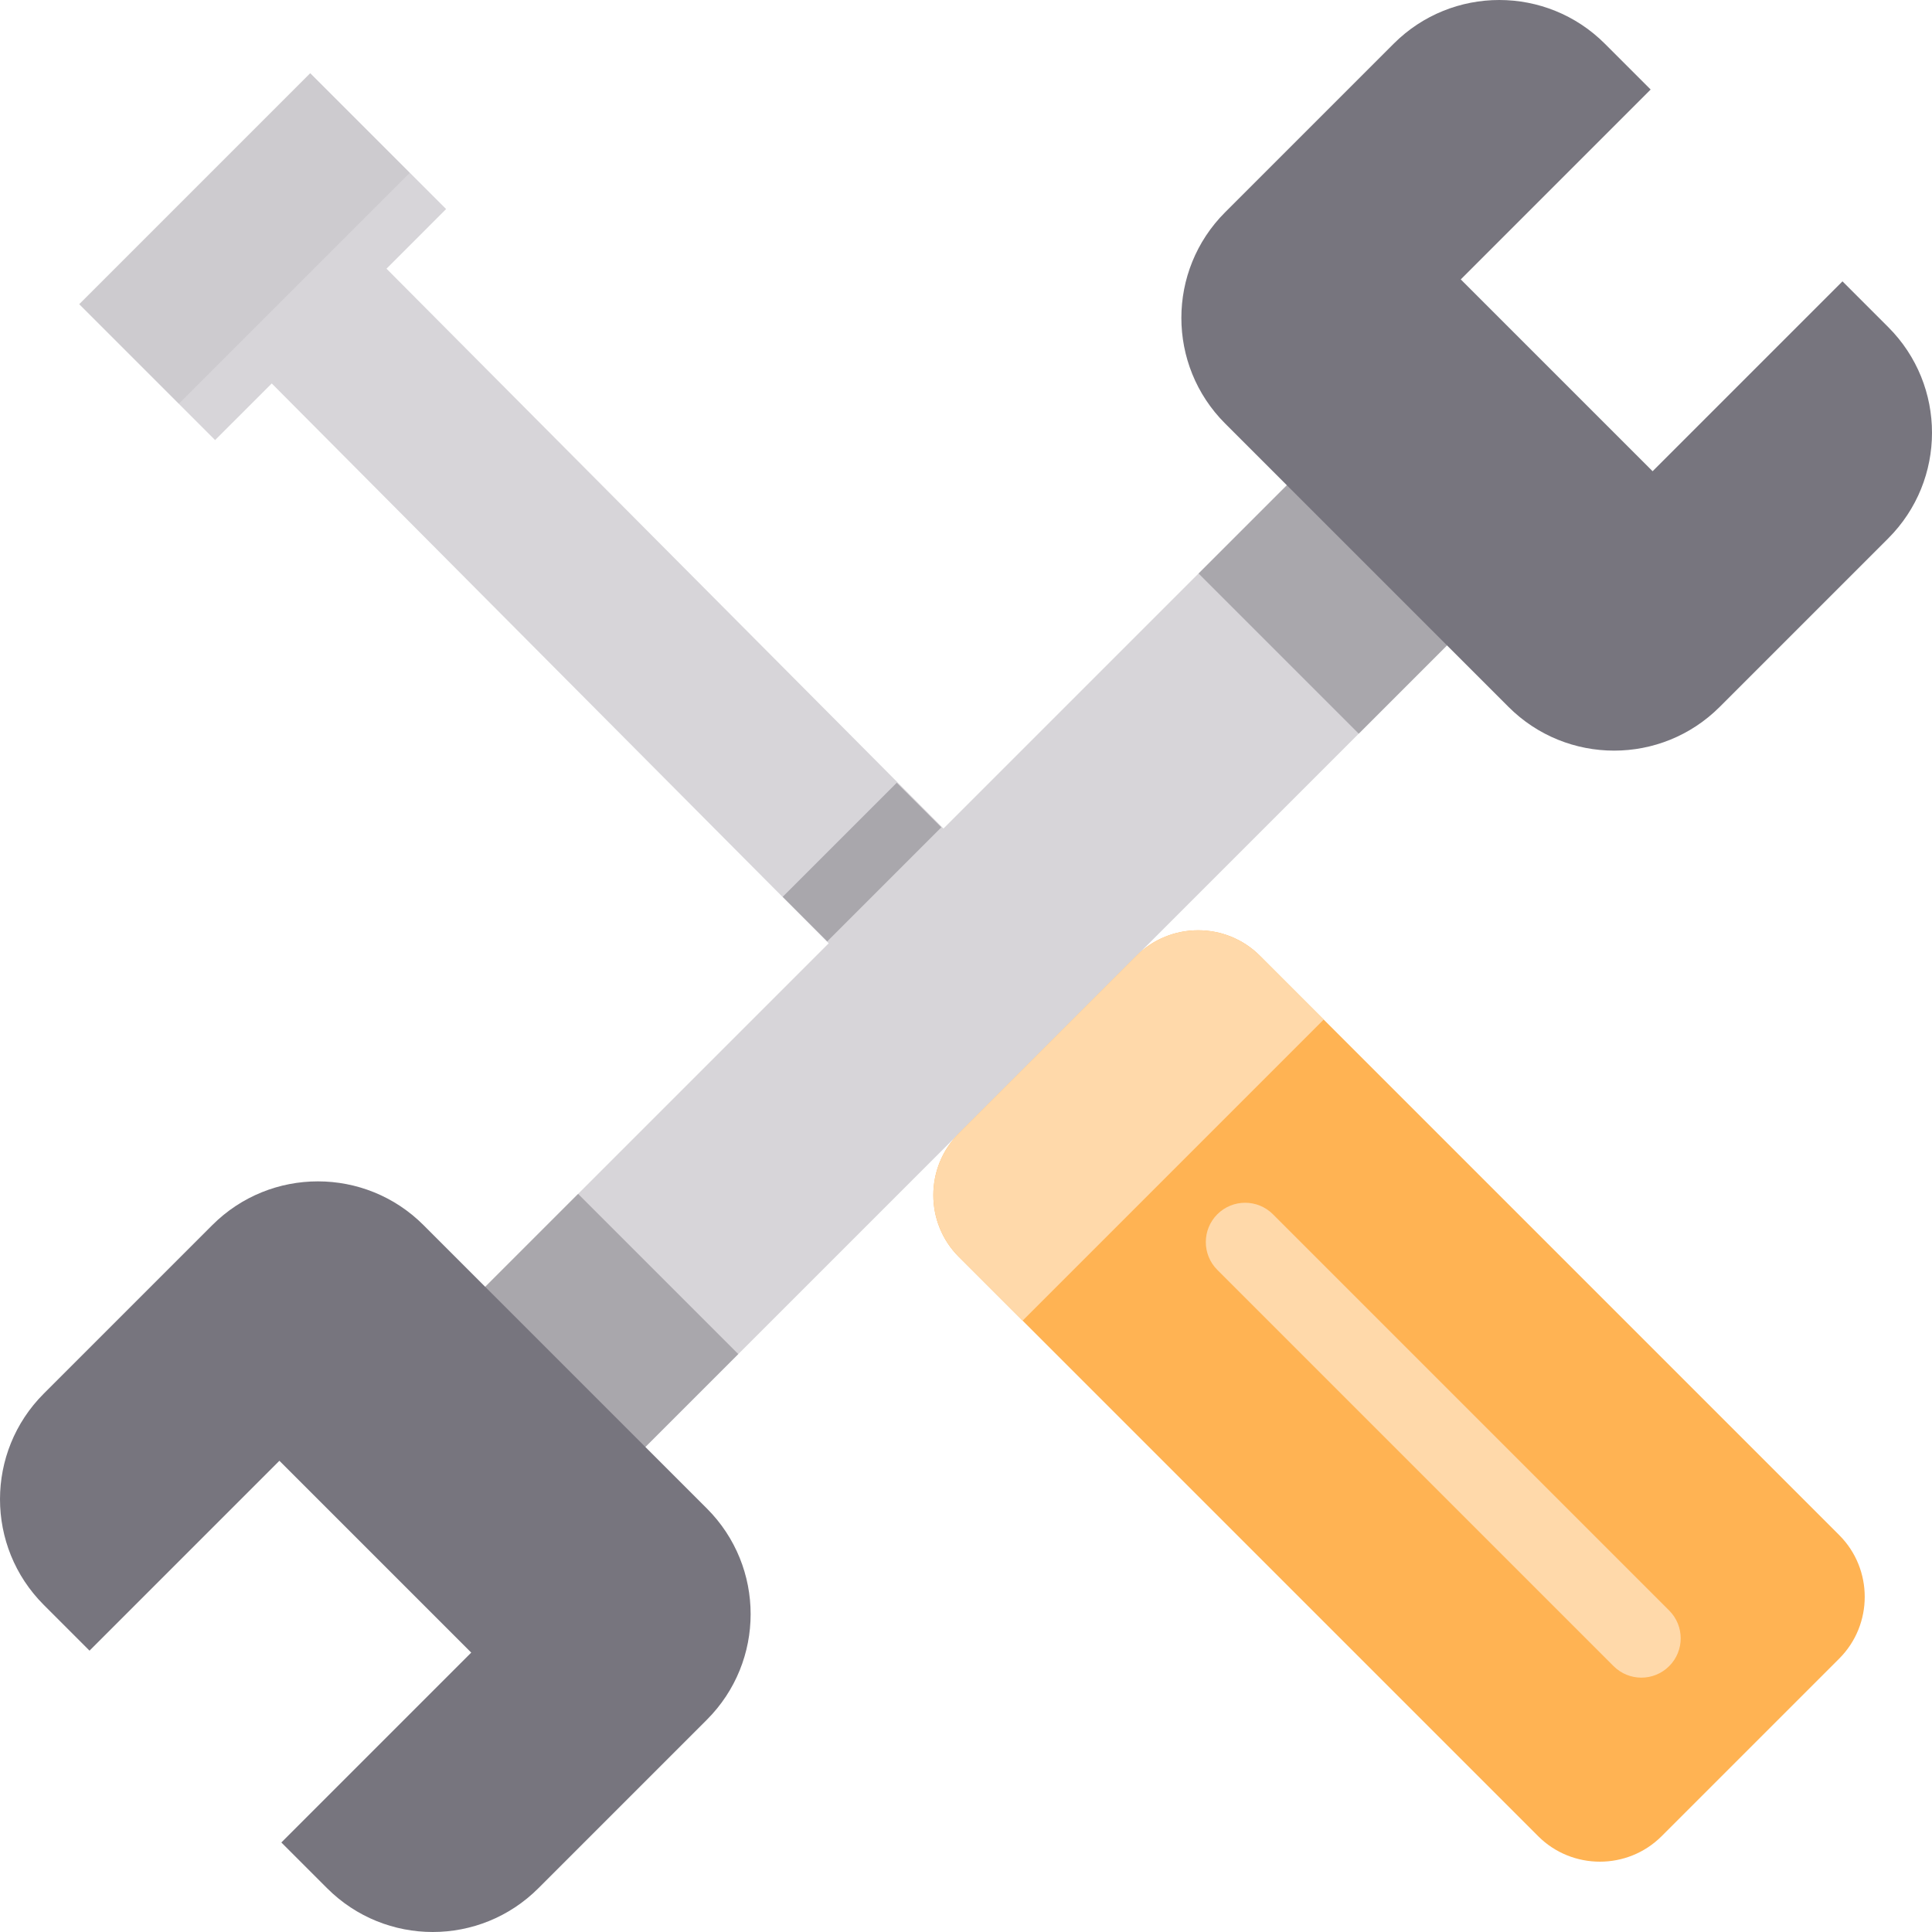 <!DOCTYPE svg PUBLIC "-//W3C//DTD SVG 1.1//EN" "http://www.w3.org/Graphics/SVG/1.1/DTD/svg11.dtd">
<!-- Uploaded to: SVG Repo, www.svgrepo.com, Transformed by: SVG Repo Mixer Tools -->
<svg version="1.1" id="Layer_1" xmlns="http://www.w3.org/2000/svg" xmlns:xlink="http://www.w3.org/1999/xlink" viewBox="0 0 512 512" xml:space="preserve" width="800px" height="800px" fill="#000000">

<g id="SVGRepo_bgCarrier" strokeWidth="0"/>

<g id="SVGRepo_tracerCarrier" strokeLinecap="round" strokeLinejoin="round"/>

<g id="SVGRepo_iconCarrier"> <rect x="224.236" y="84.672" transform="matrix(-0.707 -0.707 0.707 -0.707 251.803 619.775)" style="fill:#D7D5D9;" width="60.049" height="346.13"/> <path style="fill:#FFB353;" d="M301.182,253.278l-47.095,47.095c-8.99,8.99-8.99,23.701,0,32.692l153.555,153.555 c8.99,8.99,23.702,8.99,32.692,0l47.095-47.095c8.99-8.99,8.99-23.701,0-32.692L333.874,253.278 C324.884,244.288,310.173,244.288,301.182,253.278z"/> <polygon style="fill:#D7D5D9;" points="82.211,19.389 20.989,80.611 57.004,116.626 72.013,101.618 227.017,257.43 257.431,227.017 102.427,71.203 118.226,55.404 "/> <g> <rect x="327.715" y="127.531" transform="matrix(-0.707 -0.707 0.707 -0.707 501.622 516.296)" style="opacity:0.3;fill:#3E3B43;enable-background:new ;" width="60.049" height="53.456"/> <rect x="129.012" y="331.181" transform="matrix(-0.707 -0.707 0.707 -0.707 21.903 715.019)" style="opacity:0.3;fill:#3E3B43;enable-background:new ;" width="60.049" height="43.584"/> </g> <g> <path style="fill:#77757E;" d="M488.276,74.56l-50.32,50.32l-50.837-50.835l50.32-50.32l-12.132-12.132 c-15.457-15.457-40.519-15.457-55.976,0l-44.664,44.664c-15.457,15.457-15.457,40.519,0,55.976l75.099,75.099 c15.457,15.457,40.519,15.457,55.976,0l44.665-44.665c15.457-15.457,15.457-40.519,0-55.976L488.276,74.56z"/> <path style="fill:#77757E;" d="M23.725,437.439l50.32-50.32l50.836,50.836l-50.32,50.32l12.132,12.132 c15.457,15.457,40.519,15.457,55.976,0l44.665-44.665c15.457-15.457,15.457-40.519,0-55.976l-75.099-75.099 c-15.457-15.457-40.519-15.457-55.976,0l-44.665,44.665c-15.457,15.457-15.457,40.519,0,55.976L23.725,437.439z"/> </g> <path style="fill:#FFD9AA;" d="M301.182,253.278l-47.095,47.095c-8.99,8.99-8.99,23.701,0,32.692l16.919,16.919l79.787-79.787 l-16.919-16.919C324.884,244.288,310.173,244.288,301.182,253.278z"/> <g> <rect x="207.016" y="220.106" transform="matrix(-0.707 0.707 -0.707 -0.707 551.432 228.509)" style="opacity:0.3;fill:#3E3B43;enable-background:new ;" width="42.748" height="16.708"/> <rect x="21.519" y="44.57" transform="matrix(-0.707 0.707 -0.707 -0.707 155.301 62.108)" style="opacity:0.07;fill:#3E3B43;enable-background:new ;" width="86.538" height="37.297"/> </g> <path style="fill:#FFD9AA;" d="M427.612,441.54L322.604,336.532c-4.069-4.069-4.069-10.668,0-14.738l0,0 c4.069-4.069,10.668-4.069,14.738,0L442.35,426.803c4.069,4.069,4.069,10.668,0,14.738l0,0 C438.281,445.61,431.682,445.61,427.612,441.54z"/> </g>

</svg>
